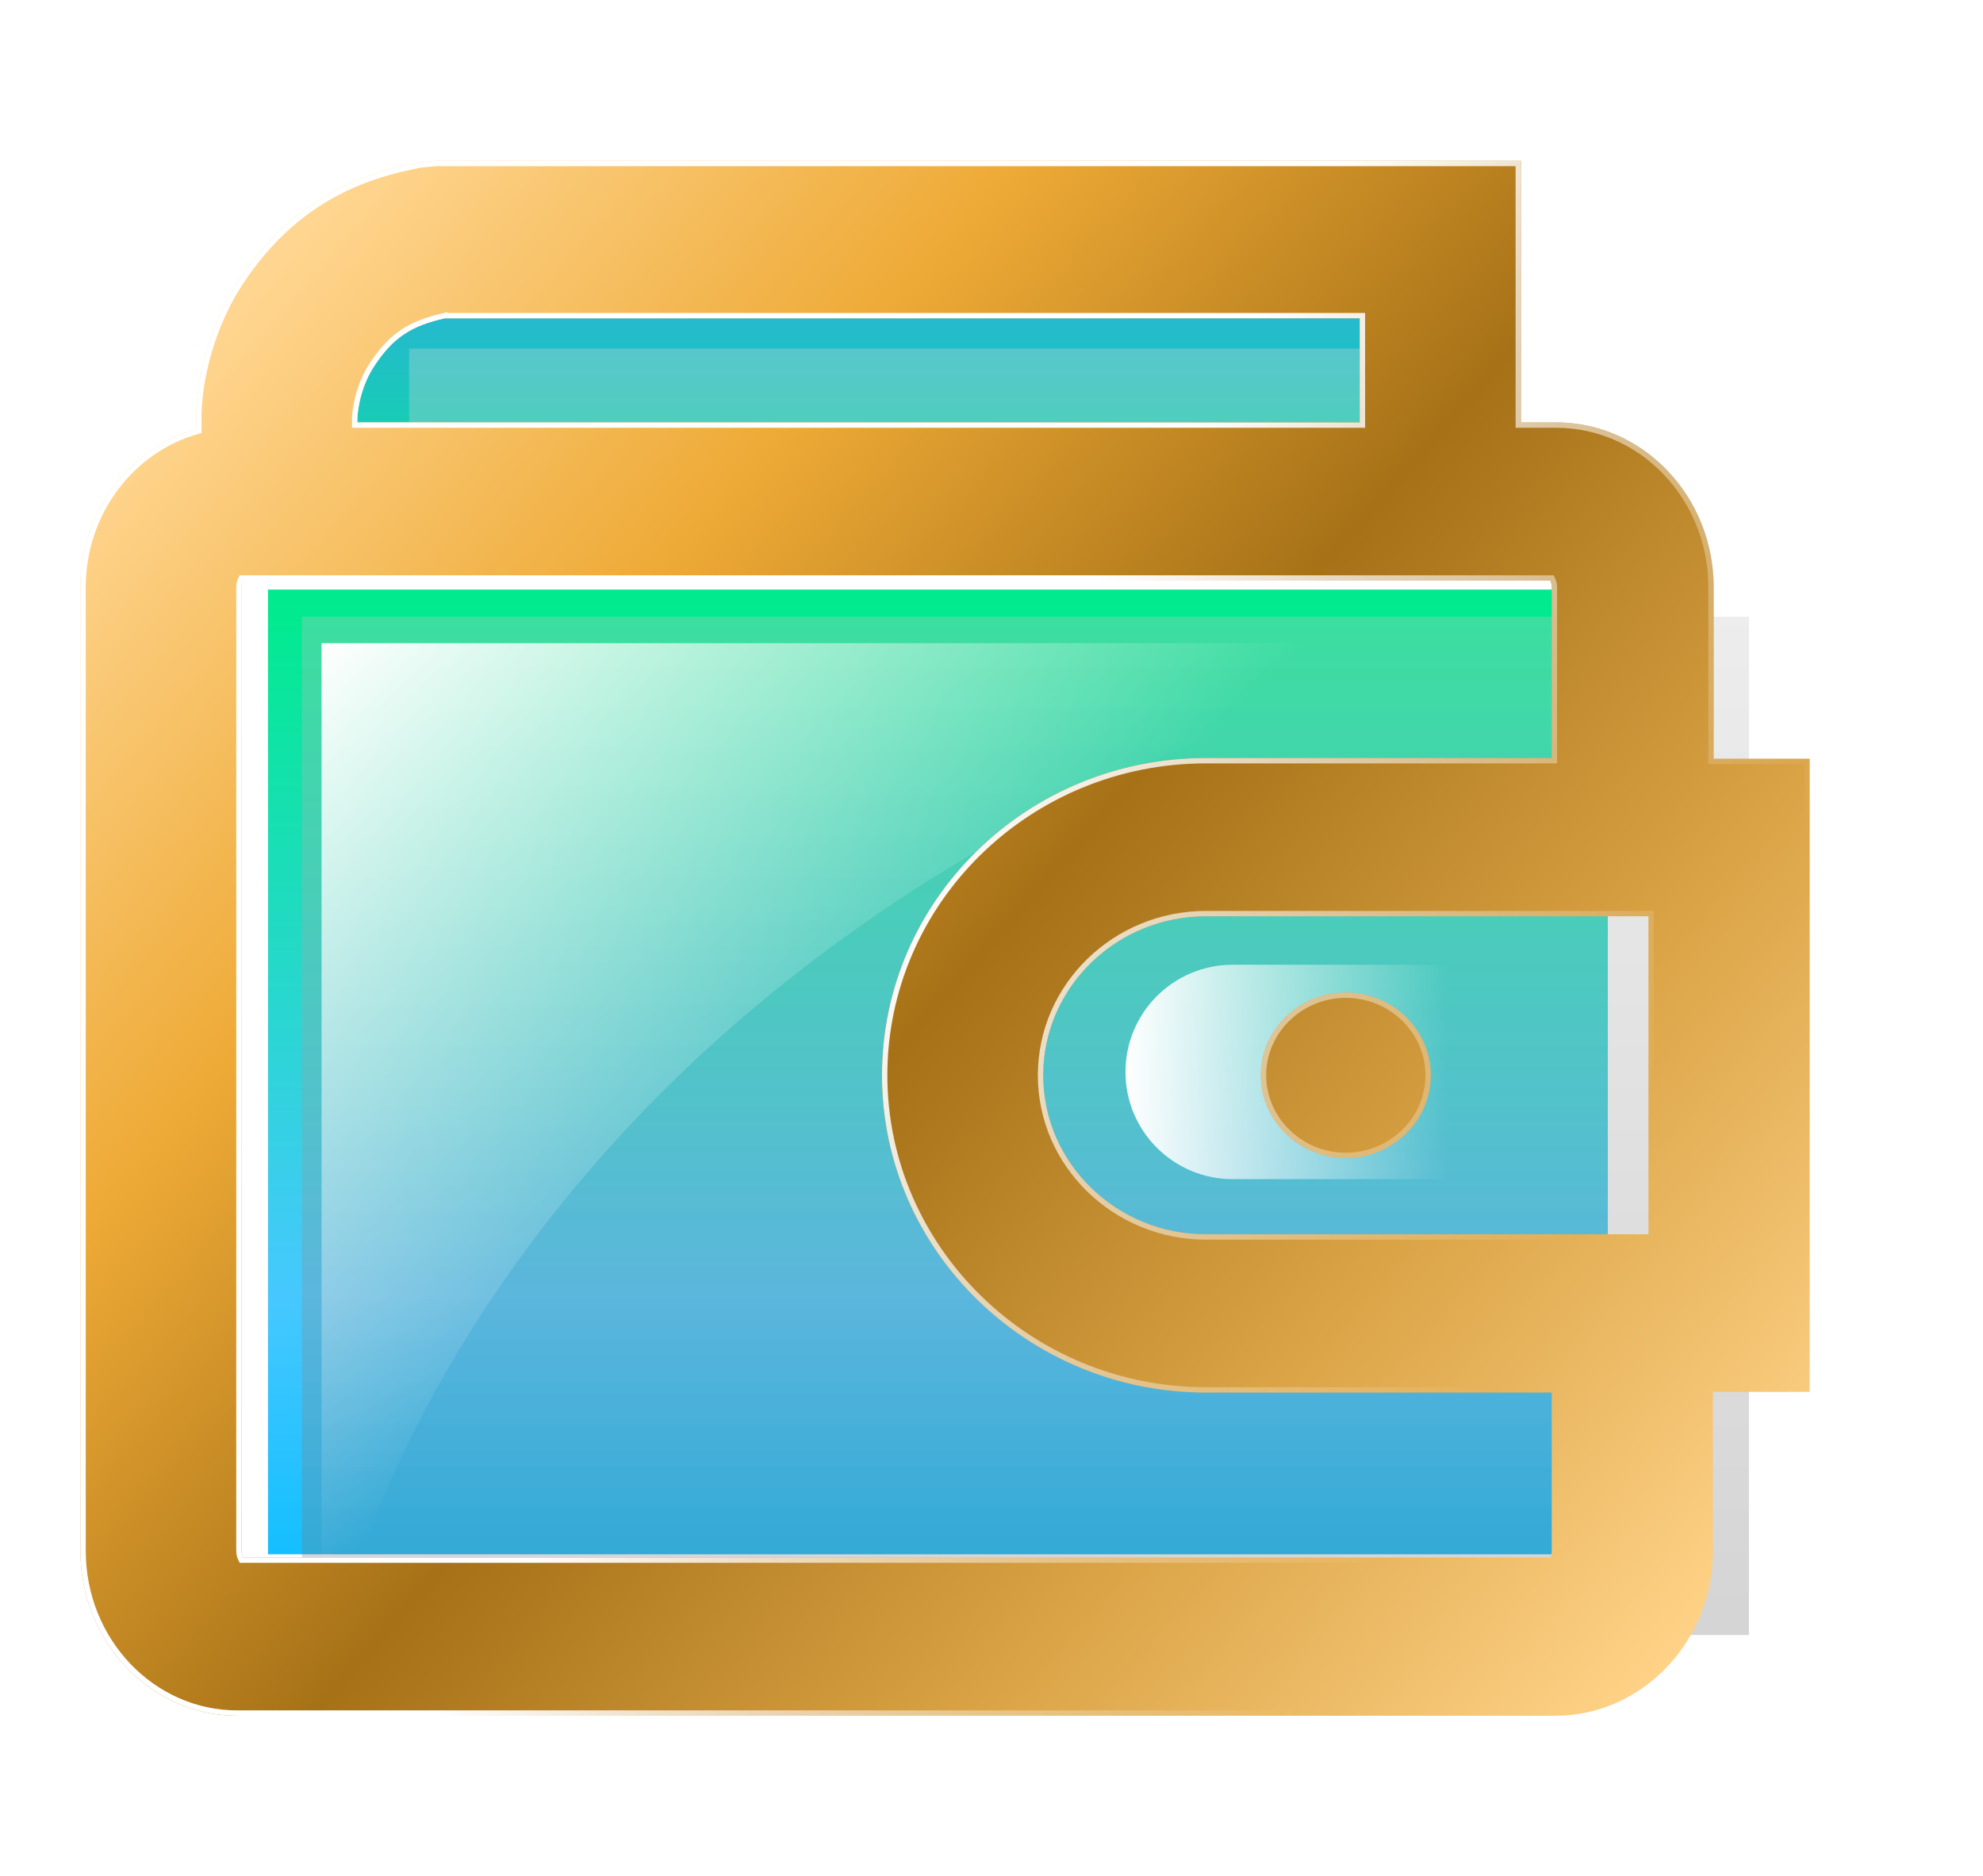 <svg xmlns="http://www.w3.org/2000/svg" width="37" height="35" viewBox="0 0 37 35" fill="none">
  <g filter="url(#filter0_d_1_15132)">
    <g style="mix-blend-mode:multiply">
      <path fill-rule="evenodd" clip-rule="evenodd" d="M25.633 3.006H5.633V7.006H25.633V3.006ZM29 9H4V27H29V9Z" fill="url(#paint0_linear_1_15132)"/>
    </g>
    <g filter="url(#filter1_bi_1_15132)">
      <path fill-rule="evenodd" clip-rule="evenodd" d="M25.633 3.006H5.633V6.006H25.633V3.006ZM30.633 8.006H3.633V27.006H30.633V8.006Z" fill="url(#paint1_linear_1_15132)" fill-opacity="0.3"/>
    </g>
    <g style="mix-blend-mode:plus-lighter" filter="url(#filter2_f_1_15132)">
      <path d="M20 18C20 16.895 20.895 16 22 16H30V20H22C20.895 20 20 19.105 20 18Z" fill="url(#paint2_linear_1_15132)"/>
    </g>
    <g style="mix-blend-mode:screen" filter="url(#filter3_f_1_15132)">
      <path d="M5 10H27C10.867 14 5.611 25 5 30V10Z" fill="url(#paint3_linear_1_15132)"/>
    </g>
    <g filter="url(#filter4_di_1_15132)">
      <path d="M33.266 12.156H31.475V8.957C31.475 7.262 30.162 5.881 28.535 5.881H27.879V1H7.645L7.344 1.027C6.264 1.232 4.896 1.697 3.844 3.406C3.174 4.555 3.16 5.621 3.16 5.785V6.004C1.916 6.359 1 7.549 1 8.957V26.936C1 28.631 2.312 30.012 3.926 30.012H28.521C30.135 30.012 31.461 28.631 31.461 26.936V23.969H33.266V12.156ZM6.441 4.896C6.824 4.281 7.193 4.076 7.795 3.939H24.871V5.881H6.168V5.799C6.168 5.799 6.182 5.334 6.441 4.896ZM28.453 26.936C28.453 26.99 28.439 27.031 28.426 27.059H4.035C4.021 27.031 4.008 26.99 4.008 26.936V8.957C4.008 8.902 4.021 8.861 4.035 8.834H28.426C28.439 8.861 28.453 8.902 28.453 8.957V12.143H22C18.664 12.143 15.957 14.795 15.957 18.062C15.957 21.316 18.664 23.982 22 23.982H28.453V26.936ZM30.258 21.029H22C20.332 21.029 18.965 19.703 18.965 18.062C18.965 16.422 20.332 15.096 22 15.096H30.258V21.029ZM24.611 19.607C25.486 19.607 26.197 18.91 26.197 18.062C26.197 17.215 25.486 16.518 24.611 16.518C23.736 16.518 23.025 17.215 23.025 18.062C23.025 18.91 23.736 19.607 24.611 19.607Z" fill="url(#paint4_linear_1_15132)"/>
      <path d="M31.425 12.156V12.206H31.475H33.216V23.919H31.461H31.411V23.969V26.936C31.411 28.605 30.105 29.962 28.521 29.962H3.926C2.342 29.962 1.05 28.606 1.05 26.936V8.957C1.05 7.571 1.952 6.401 3.174 6.052L3.21 6.042V6.004V5.785C3.21 5.625 3.223 4.569 3.887 3.432C4.929 1.741 6.279 1.281 7.351 1.077L7.647 1.05H27.829V5.881V5.931H27.879H28.535C30.132 5.931 31.425 7.287 31.425 8.957V12.156ZM6.399 4.87L6.399 4.87L6.398 4.871C6.265 5.096 6.195 5.327 6.158 5.501C6.14 5.589 6.13 5.662 6.124 5.714C6.122 5.74 6.12 5.761 6.119 5.775L6.118 5.791L6.118 5.796L6.118 5.797L6.118 5.797L6.118 5.797L6.118 5.797L6.168 5.799L6.118 5.797V5.799V5.881V5.931H6.168H24.871H24.921V5.881V3.939V3.889H24.871H7.795V3.888L7.784 3.891C7.48 3.96 7.231 4.047 7.008 4.197C6.785 4.347 6.593 4.558 6.399 4.87ZM28.426 27.109H28.457L28.471 27.081C28.487 27.047 28.503 26.999 28.503 26.936V23.982V23.932H28.453H22C18.691 23.932 16.007 21.288 16.007 18.062C16.007 14.823 18.691 12.193 22 12.193H28.453H28.503V12.143V8.957C28.503 8.894 28.487 8.845 28.471 8.812L28.457 8.784H28.426H4.035H4.004L3.99 8.812C3.974 8.845 3.958 8.894 3.958 8.957V26.936C3.958 26.999 3.974 27.047 3.99 27.081L4.004 27.109H4.035H28.426ZM30.258 21.079H30.308V21.029V15.096V15.046H30.258H22C20.306 15.046 18.915 16.393 18.915 18.062C18.915 19.732 20.306 21.079 22 21.079H30.258ZM26.147 18.062C26.147 18.881 25.46 19.557 24.611 19.557C23.763 19.557 23.075 18.881 23.075 18.062C23.075 17.244 23.763 16.568 24.611 16.568C25.46 16.568 26.147 17.244 26.147 18.062Z" stroke="url(#paint5_linear_1_15132)" stroke-width="0.1"/>
    </g>
  </g>
  <defs>
    <filter id="filter0_d_1_15132" x="0" y="1" width="36.266" height="33.012" filterUnits="userSpaceOnUse" color-interpolation-filters="sRGB">
      <feFlood flood-opacity="0" result="BackgroundImageFix"/>
      <feColorMatrix in="SourceAlpha" type="matrix" values="0 0 0 0 0 0 0 0 0 0 0 0 0 0 0 0 0 0 127 0" result="hardAlpha"/>
      <feOffset dx="1" dy="2"/>
      <feGaussianBlur stdDeviation="1"/>
      <feComposite in2="hardAlpha" operator="out"/>
      <feColorMatrix type="matrix" values="0 0 0 0 0 0 0 0 0 0 0 0 0 0 0 0 0 0 0.2 0"/>
      <feBlend mode="normal" in2="BackgroundImageFix" result="effect1_dropShadow_1_15132"/>
      <feBlend mode="normal" in="SourceGraphic" in2="effect1_dropShadow_1_15132" result="shape"/>
    </filter>
    <filter id="filter1_bi_1_15132" x="0.333" y="-0.294" width="33.6" height="30.6" filterUnits="userSpaceOnUse" color-interpolation-filters="sRGB">
      <feFlood flood-opacity="0" result="BackgroundImageFix"/>
      <feGaussianBlur in="BackgroundImageFix" stdDeviation="1.65"/>
      <feComposite in2="SourceAlpha" operator="in" result="effect1_backgroundBlur_1_15132"/>
      <feBlend mode="normal" in="SourceGraphic" in2="effect1_backgroundBlur_1_15132" result="shape"/>
      <feColorMatrix in="SourceAlpha" type="matrix" values="0 0 0 0 0 0 0 0 0 0 0 0 0 0 0 0 0 0 127 0" result="hardAlpha"/>
      <feOffset dx="1" dy="1.5"/>
      <feGaussianBlur stdDeviation="1.1"/>
      <feComposite in2="hardAlpha" operator="arithmetic" k2="-1" k3="1"/>
      <feColorMatrix type="matrix" values="0 0 0 0 0 0 0 0 0 0 0 0 0 0 0 0 0 0 0.25 0"/>
      <feBlend mode="normal" in2="shape" result="effect2_innerShadow_1_15132"/>
    </filter>
    <filter id="filter2_f_1_15132" x="16" y="12" width="18" height="12" filterUnits="userSpaceOnUse" color-interpolation-filters="sRGB">
      <feFlood flood-opacity="0" result="BackgroundImageFix"/>
      <feBlend mode="normal" in="SourceGraphic" in2="BackgroundImageFix" result="shape"/>
      <feGaussianBlur stdDeviation="2" result="effect1_foregroundBlur_1_15132"/>
    </filter>
    <filter id="filter3_f_1_15132" x="3.7" y="8.7" width="24.6" height="22.6" filterUnits="userSpaceOnUse" color-interpolation-filters="sRGB">
      <feFlood flood-opacity="0" result="BackgroundImageFix"/>
      <feBlend mode="normal" in="SourceGraphic" in2="BackgroundImageFix" result="shape"/>
      <feGaussianBlur stdDeviation="0.65" result="effect1_foregroundBlur_1_15132"/>
    </filter>
    <filter id="filter4_di_1_15132" x="0.2" y="0.5" width="33.866" height="30.812" filterUnits="userSpaceOnUse" color-interpolation-filters="sRGB">
      <feFlood flood-opacity="0" result="BackgroundImageFix"/>
      <feColorMatrix in="SourceAlpha" type="matrix" values="0 0 0 0 0 0 0 0 0 0 0 0 0 0 0 0 0 0 127 0" result="hardAlpha"/>
      <feOffset dy="0.5"/>
      <feGaussianBlur stdDeviation="0.4"/>
      <feComposite in2="hardAlpha" operator="out"/>
      <feColorMatrix type="matrix" values="0 0 0 0 0 0 0 0 0 0 0 0 0 0 0 0 0 0 0.25 0"/>
      <feBlend mode="normal" in2="BackgroundImageFix" result="effect1_dropShadow_1_15132"/>
      <feBlend mode="normal" in="SourceGraphic" in2="effect1_dropShadow_1_15132" result="shape"/>
      <feColorMatrix in="SourceAlpha" type="matrix" values="0 0 0 0 0 0 0 0 0 0 0 0 0 0 0 0 0 0 127 0" result="hardAlpha"/>
      <feOffset dx="-0.5" dy="-0.5"/>
      <feGaussianBlur stdDeviation="0.25"/>
      <feComposite in2="hardAlpha" operator="arithmetic" k2="-1" k3="1"/>
      <feColorMatrix type="matrix" values="0 0 0 0 0 0 0 0 0 0 0 0 0 0 0 0 0 0 0.2 0"/>
      <feBlend mode="normal" in2="shape" result="effect2_innerShadow_1_15132"/>
    </filter>
    <linearGradient id="paint0_linear_1_15132" x1="17.133" y1="0.006" x2="17.133" y2="29.006" gradientUnits="userSpaceOnUse">
      <stop stop-color="#4294FF"/>
      <stop offset="0.315" stop-color="#00EB8D"/>
      <stop offset="0.765" stop-color="#46C8FF"/>
      <stop offset="1" stop-color="#00BBFF"/>
    </linearGradient>
    <linearGradient id="paint1_linear_1_15132" x1="17.133" y1="3.006" x2="17.133" y2="27.006" gradientUnits="userSpaceOnUse">
      <stop stop-color="#D9D9D9"/>
      <stop offset="1" stop-color="#737373"/>
    </linearGradient>
    <linearGradient id="paint2_linear_1_15132" x1="20" y1="18" x2="26" y2="18" gradientUnits="userSpaceOnUse">
      <stop stop-color="white"/>
      <stop offset="1" stop-color="white" stop-opacity="0"/>
    </linearGradient>
    <linearGradient id="paint3_linear_1_15132" x1="5" y1="10" x2="13.761" y2="19.179" gradientUnits="userSpaceOnUse">
      <stop stop-color="white"/>
      <stop offset="1" stop-color="white" stop-opacity="0"/>
    </linearGradient>
    <linearGradient id="paint4_linear_1_15132" x1="4" y1="3.5" x2="31.806" y2="27.946" gradientUnits="userSpaceOnUse">
      <stop stop-color="#FFD691"/>
      <stop offset="0.25" stop-color="#EEAA36"/>
      <stop offset="0.5" stop-color="#A67117"/>
      <stop offset="0.75" stop-color="#DAA345"/>
      <stop offset="1" stop-color="#FFD388"/>
    </linearGradient>
    <linearGradient id="paint5_linear_1_15132" x1="16.633" y1="14.506" x2="28.633" y2="21.506" gradientUnits="userSpaceOnUse">
      <stop stop-color="white"/>
      <stop offset="1" stop-color="white" stop-opacity="0"/>
    </linearGradient>
  </defs>
</svg>
